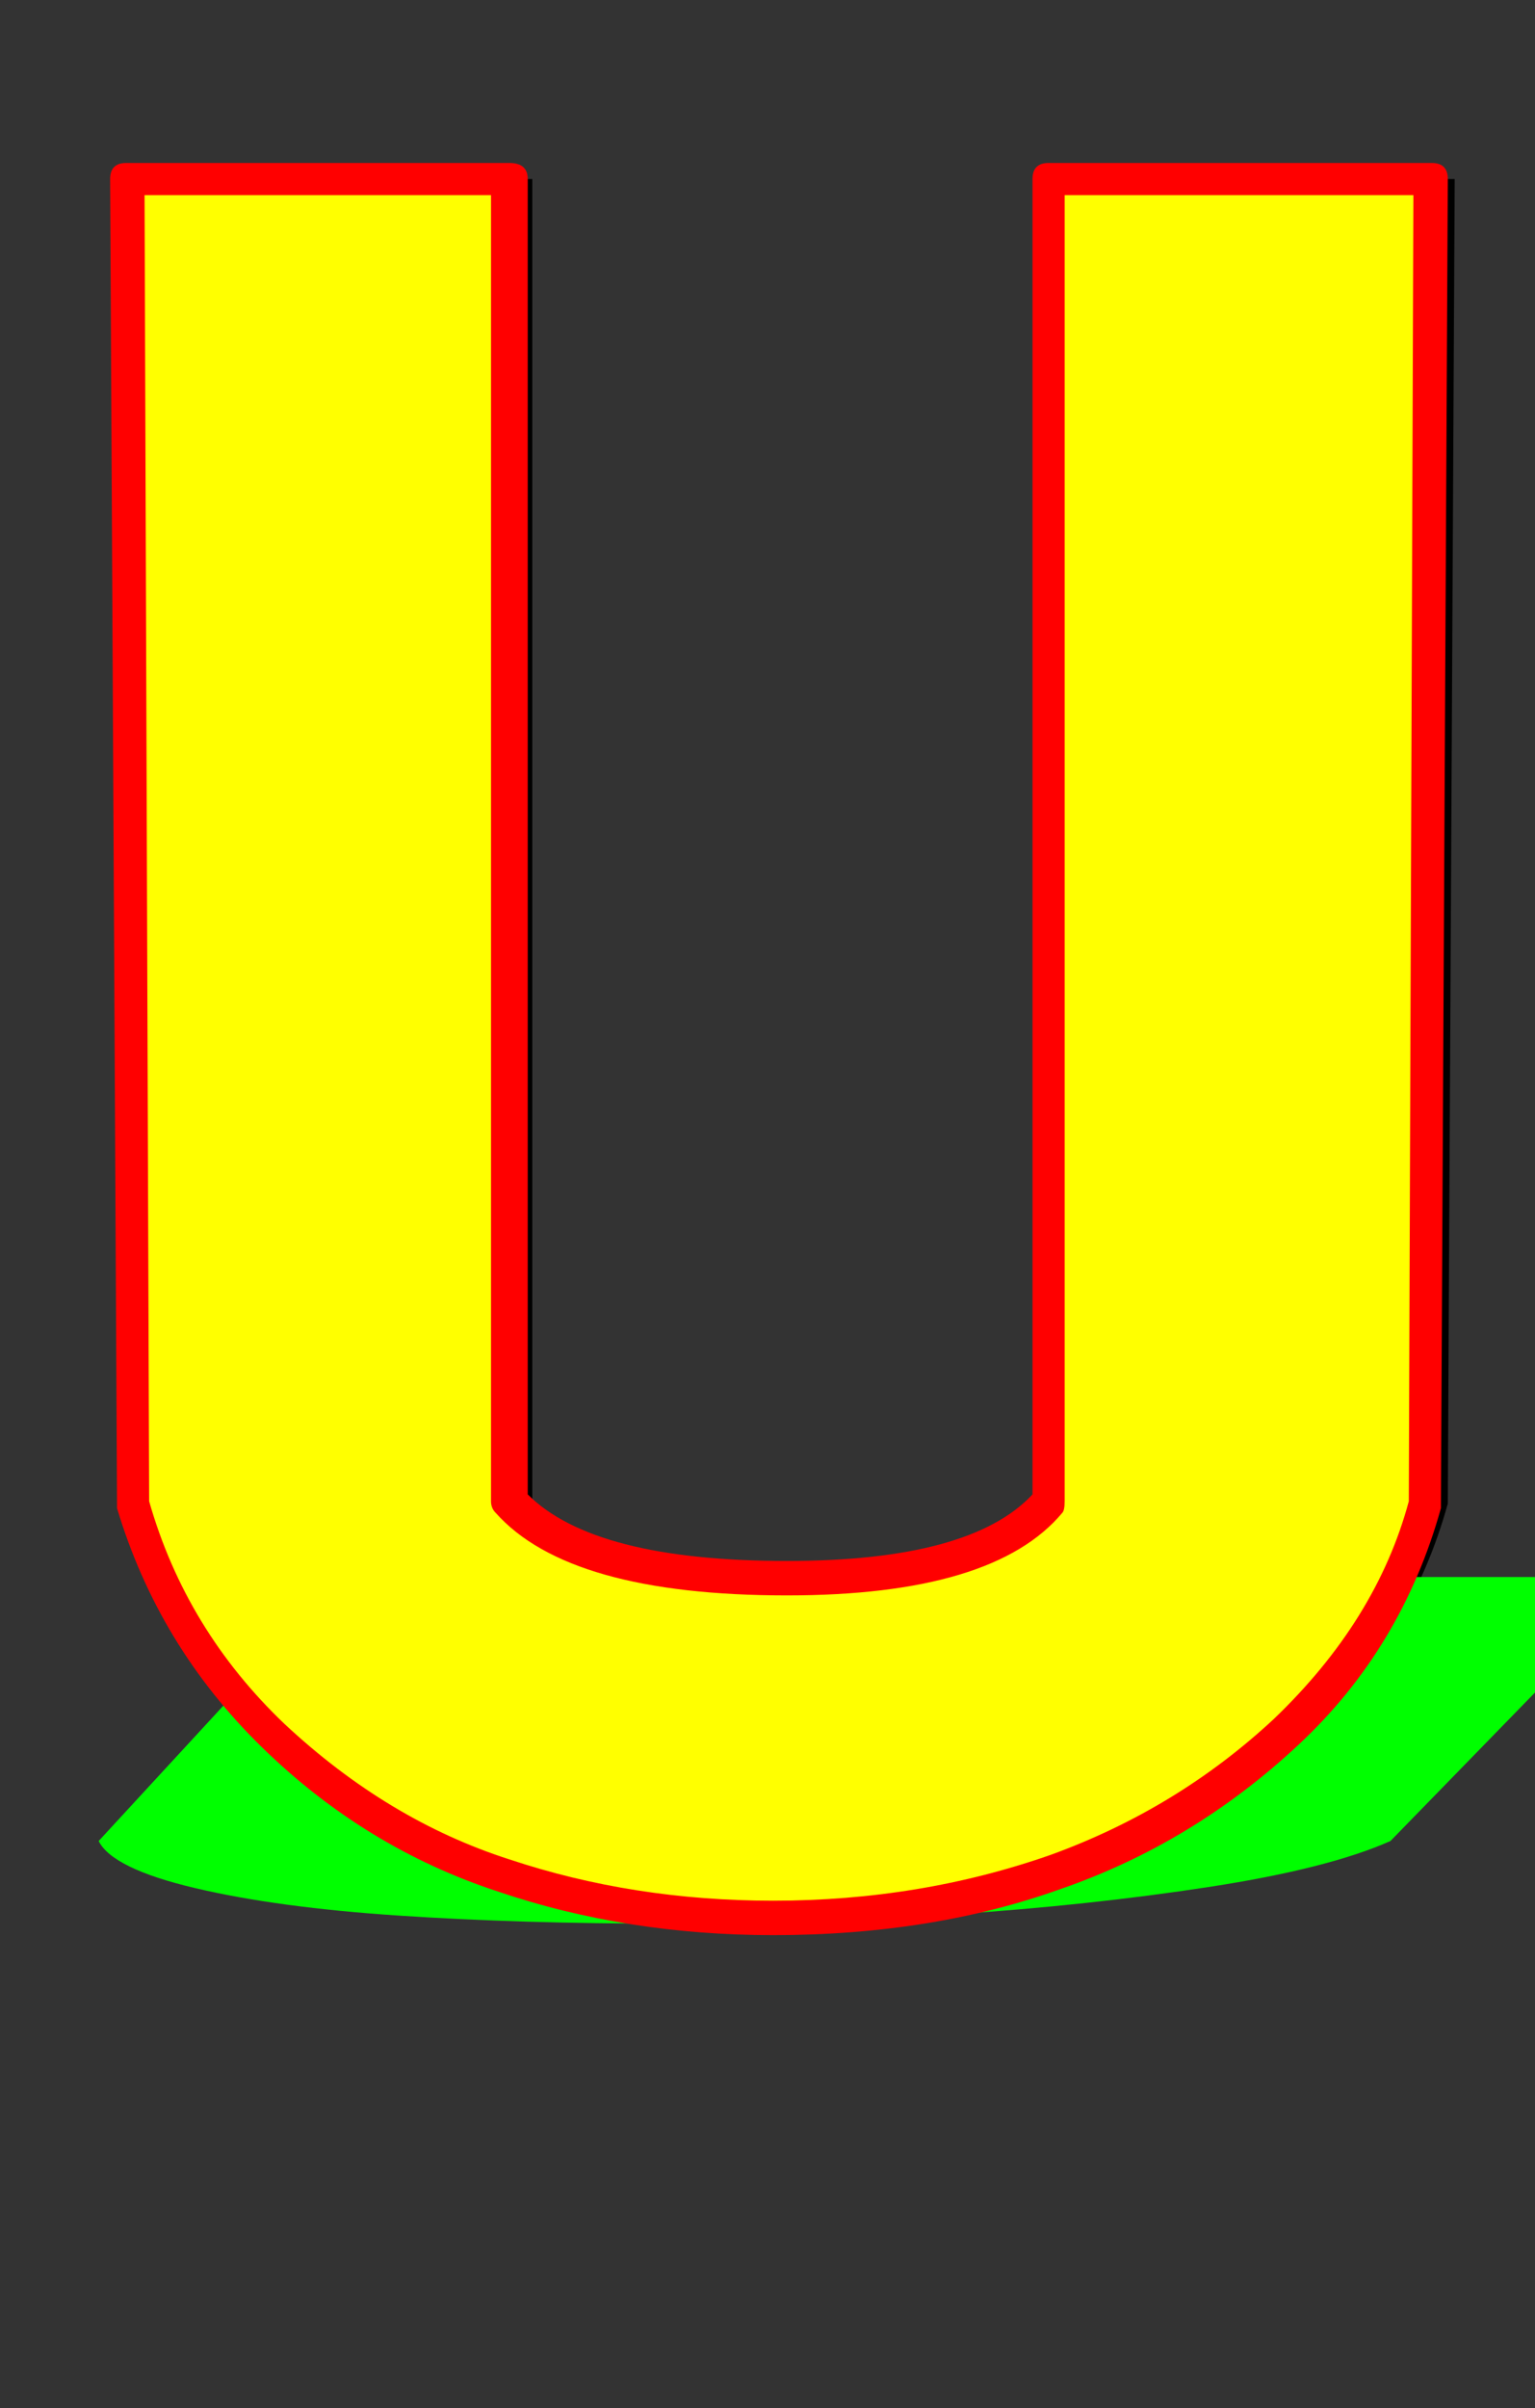 <svg xmlns="http://www.w3.org/2000/svg" id="glyph56" viewBox="0 0 669 1049">
  <rect x="0" y="0" width="669" height="1049" fill="#333333" stroke="none"/>
  <defs/>
  <g transform="translate(0, 839)">
    <path fill="#000000" d="M631 -184Q615 -126 570.5 -84.5Q526 -43 470 -23.5Q414 -4 350 -3.5Q286 -3 229.5 -22Q173 -41 129 -83Q85 -125 68 -184L65 -761H232V-185Q261 -152 350 -151.5Q439 -151 467 -185V-761H634Z"/>
    <path fill="#00ff00" d="M606 -37Q579 -25 527 -17Q475 -9 415 -5Q355 -1 291 -1Q227 -1 174 -4.5Q121 -8 85 -16.5Q49 -25 43 -37L149 -152H316L207 -37Q230 -30 319 -30Q408 -30 442 -37L551 -152H718Z"/>
    <path fill="#ffff00" d="M616 -184Q600 -126 555.5 -84.5Q511 -43 455 -23.5Q399 -4 335 -3.5Q271 -3 214.5 -22Q158 -41 114 -83Q70 -125 53 -184L50 -761H217V-185Q246 -152 335 -151.5Q424 -151 452 -185V-761H619Z"/>
    <path fill="#ff0000" d="M230 -188Q259 -159 343 -159Q423 -159 450 -188V-761Q450 -768 457 -768H624Q631 -768 631 -761L628 -184Q628 -184 628 -182Q611 -121 566 -79Q520 -36 462 -16Q406 4 337 4Q273 4 217 -15Q159 -34 114 -78Q69 -122 51 -182V-184L48 -761Q48 -768 55 -768H222Q230 -768 230 -761ZM337 -11Q401 -11 458 -31Q513 -51 555 -90Q600 -133 614 -185L616 -754H464V-185Q464 -181 463 -180Q433 -144 343 -144Q248 -144 216 -180Q214 -182 214 -185V-754H63L65 -185Q81 -129 124 -88Q169 -46 222 -29Q276 -11 337 -11Z"/>
  </g>
</svg>
